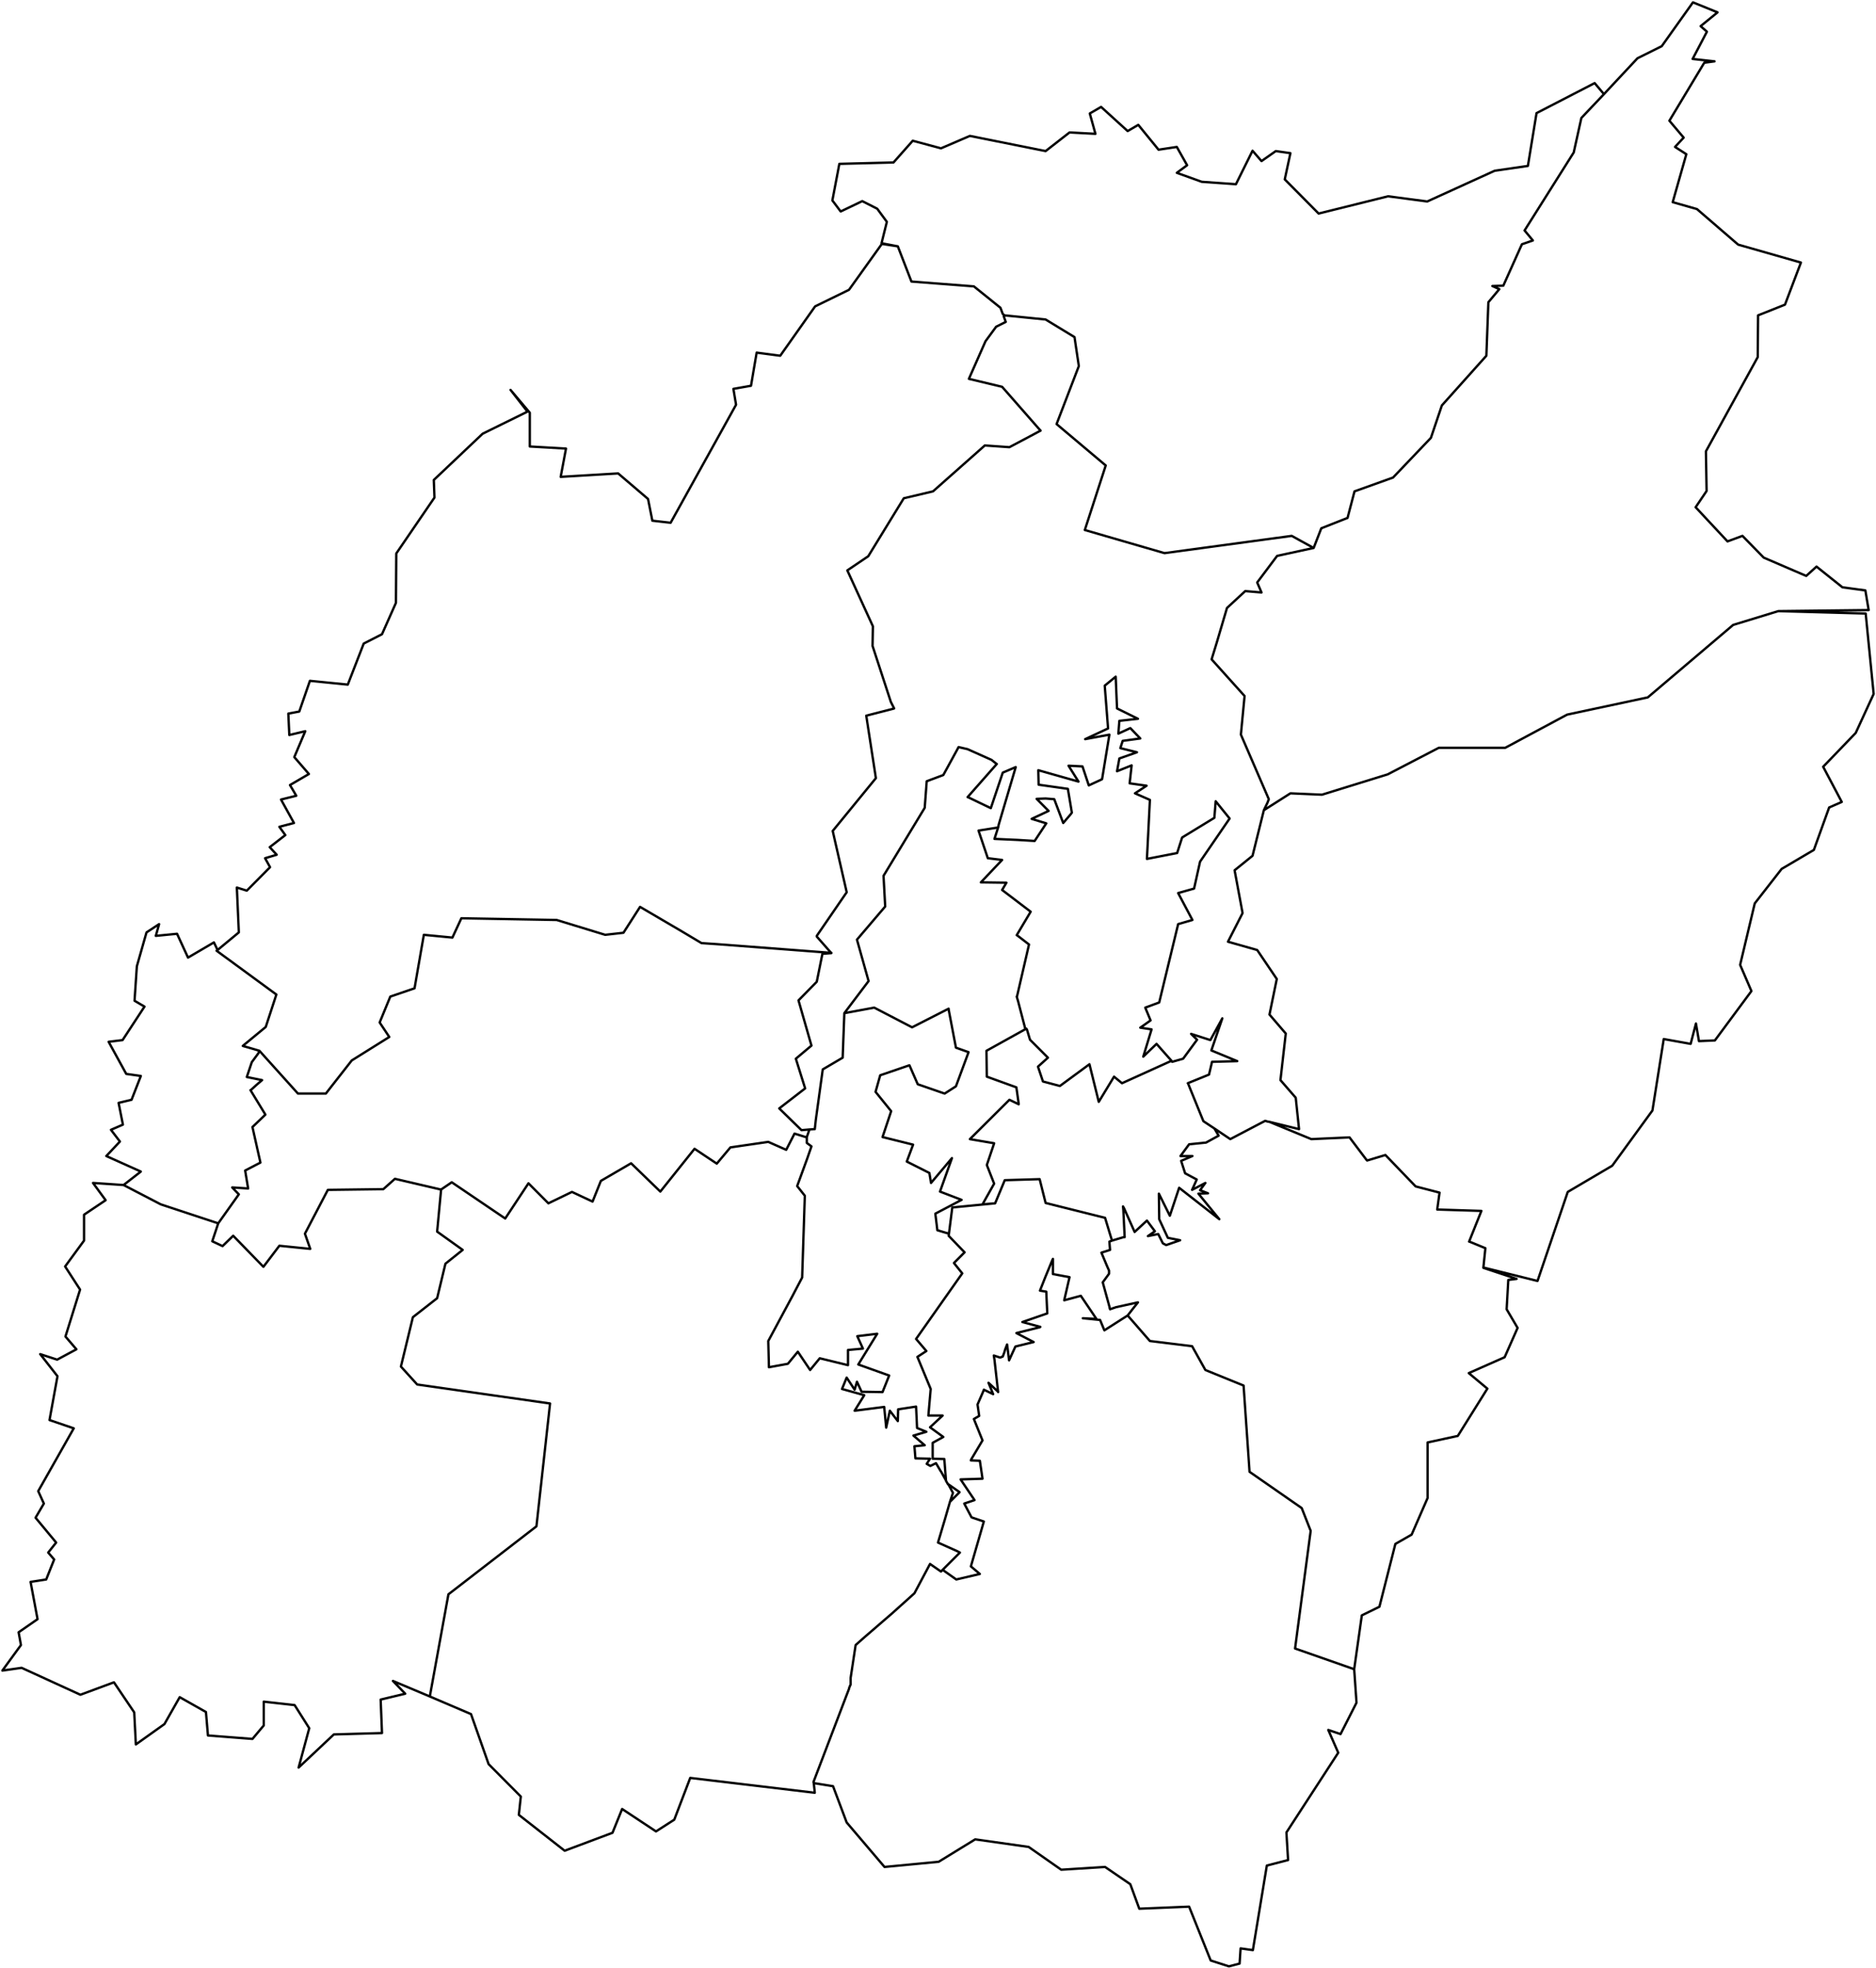 <?xml version="1.0"?>
<svg xmlns="http://www.w3.org/2000/svg" version="1.2" baseProfile="tiny" width="800" height="839" viewBox="0 0 800 839" stroke-linecap="round" stroke-linejoin="round">
<g id="MN" fill="none" stroke="black" stroke-width="1">
<path d="M 541.357 478.301 553.963 481.39 552.546 468.001 546.031 460.498 548.297 440.635 541.357 432.542 544.473 417.387 536.116 405.028 523.652 401.497 529.884 389.285 526.485 371.04 534.133 364.861 538.949 345.439 550.28 338.23 563.736 338.818 591.781 330.137 613.593 318.808 641.921 318.808 668.266 304.683 702.685 297.327 739.086 266.429 758.349 260.543 795.601 261.573 799 295.855 791.351 312.481 777.471 326.9 785.403 341.908 780.02 344.262 773.505 362.36 759.766 370.452 748.293 385.165 742.061 411.355 746.876 422.537 731.296 443.577 724.497 443.872 723.223 436.368 720.956 445.048 709.484 442.989 704.668 473.445 687.529 496.987 668.549 508.169 655.66 546.129 632.573 540.391 633.423 532.152 626.624 529.356 626.482 529.356 631.723 516.261 612.885 515.673 613.876 508.463 603.678 505.815 590.789 492.425 582.999 494.78 582.716 494.485 575.492 484.922 559.203 485.657 541.357 478.301 M 560.195 233.618 550.847 228.468 496.599 235.825 462.605 225.967 471.528 198.453 450.565 180.797 460.055 156.079 458.214 143.719 445.891 136.216 428.328 134.45 427.62 133.861 426.628 131.213 415.297 122.091 388.669 120.031 382.862 105.023 375.921 103.699 378.187 94.577 374.08 88.986 367.706 85.749 358.5 90.163 354.959 85.455 357.933 69.858 381.02 69.27 389.235 60.001 401.275 63.237 413.597 57.941 445.891 64.415 456.089 56.469 467.137 57.058 464.729 48.377 469.545 45.581 480.877 55.881 485.409 53.232 494.049 63.826 501.839 62.649 506.23 70.447 501.839 73.684 512.462 77.509 527.051 78.539 534.133 64.267 537.957 68.681 544.048 64.415 550.28 65.297 547.872 76.479 562.319 91.046 591.922 83.689 608.636 85.896 637.389 72.801 651.553 70.741 655.235 48.23 680.022 35.429 683.988 40.138 674.357 50.29 671.099 65.003 650.136 98.255 653.677 102.522 649.003 104.141 641.071 121.796 636.397 121.944 639.372 123.268 634.698 128.859 633.848 151.665 614.868 172.852 610.194 186.682 594.047 203.603 577.617 209.488 574.642 220.817 563.453 225.231 560.195 233.618 M 428.328 134.45 428.045 134.891 428.895 137.245 424.787 139.305 420.255 145.485 413.173 161.523 427.337 164.907 443.2 183.004 443.767 183.593 442.917 184.034 437.959 186.682 430.453 190.655 419.971 189.919 397.875 209.488 385.411 212.431 370.256 237.149 361.332 243.181 372.239 267.017 372.097 275.404 379.887 299.239 381.303 302.035 380.879 302.182 369.406 305.125 373.513 331.756 355.1 354.267 361.049 380.31 361.049 380.457 360.624 381.046 348.301 398.996 348.301 399.29 351.276 402.674 354.392 406.205 353.967 406.205 305.668 402.527 299.152 402.086 290.512 396.936 272.949 386.637 265.867 397.672 258.077 398.554 237.397 392.228 196.746 391.492 192.922 399.731 180.741 398.554 176.775 421.36 166.436 424.891 161.903 435.926 166.011 442.106 150.005 452.111 141.365 463.146 138.957 466.236 127.06 466.236 110.629 447.991 107.655 447.108 103.547 445.931 103.689 445.784 113.321 437.839 117.853 424.008 93.349 406.058 92.358 405.322 92.783 405.028 101.848 397.524 100.998 378.397 105.247 379.721 115.162 369.716 113.037 365.891 117.995 364.419 115.02 361.183 121.677 356.033 119.128 352.502 125.36 350.883 119.836 340.878 126.351 339.26 123.66 334.699 131.734 329.99 125.502 322.781 130.176 311.746 123.377 313.364 122.952 304.242 127.626 303.359 132.159 290.264 148.306 291.883 155.104 274.374 162.895 270.401 168.844 257.012 168.985 235.972 185.274 212.136 184.99 204.633 205.811 184.917 224.933 175.5 217.709 166.231 225.924 175.942 225.924 190.361 241.363 191.244 239.097 203.308 263.601 201.837 276.348 212.725 278.19 221.994 285.98 222.877 313.883 172.558 312.75 165.789 320.257 164.465 322.664 150.34 332.721 151.665 347.593 130.625 362.041 123.562 376.063 103.993 382.862 105.023 M 425.637 352.796 417.28 354.12 421.246 365.891 427.337 366.626 418.272 376.19 429.178 376.337 427.337 379.427 439.518 388.696 433.569 398.702 433.852 398.849 438.809 402.674 433.71 424.744 433.569 424.891 434.135 426.804 437.251 438.722 437.11 438.869 420.679 447.991 420.821 459.026 433.427 463.587 434.418 470.65 434.418 470.797 430.453 468.884 413.597 485.657 423.937 487.423 423.796 487.864 420.821 496.692 423.937 504.637 418.98 513.466 424.362 513.024 406.091 514.79 404.674 525.972 399.717 524.5 398.867 517.438 410.056 511.553 400.85 508.022 405.949 493.75 397.026 504.343 396.317 500.076 386.686 495.221 389.377 488.012 376.346 484.774 380.029 473.74 373.372 465.5 375.355 458.438 387.819 454.171 391.36 462.263 402.833 466.236 407.649 463.146 413.031 448.58 407.649 446.667 404.533 430.335 404.533 430.041 388.952 437.986 372.805 429.599 360.058 431.954 370.397 418.27 365.44 400.614 377.479 386.489 376.771 373.395 394.334 344.409 395.184 333.08 402.266 330.432 408.782 318.514 412.606 319.397 422.804 323.958 424.645 325.429 425.07 325.723 412.748 339.701 412.606 339.848 412.748 339.848 422.521 344.556 427.62 329.402 433.144 327.048 425.92 351.472 425.637 352.796 M 424.362 513.024 428.47 503.166 443.342 502.725 445.891 512.877 468.837 518.615 471.245 519.204 473.653 527.149 474.219 528.914 473.086 529.356 473.37 532.887 469.687 534.064 472.095 539.802 472.945 541.715 472.945 543.039 470.253 546.718 473.086 557.017 473.228 557.753 473.37 558.194 475.919 557.311 485.267 555.251 483.284 557.753 480.877 560.842 470.962 567.169 470.82 566.875 469.12 562.755 461.755 562.019 467.562 562.314 460.905 552.456 453.823 554.369 456.089 544.511 449.007 543.187 449.007 537.301 449.007 536.713 448.724 537.301 445.75 544.511 443.483 550.249 446.175 550.69 446.6 559.96 435.977 563.638 443.625 565.698 443.483 565.845 433.427 568.346 440.792 572.172 433.002 574.085 430.311 579.97 429.461 573.202 428.611 575.409 428.328 576.439 427.62 578.351 426.487 578.793 423.796 577.91 424.079 579.676 425.637 593.506 425.637 593.359 421.529 589.534 423.512 594.389 419.546 592.476 419.546 592.623 416.855 598.803 417.563 603.658 415.297 604.982 418.98 614.105 414.164 622.197 414.022 622.639 417.847 622.786 418.98 630.437 409.632 630.731 415.58 639.559 411.19 641.03 414.306 646.915 419.546 648.681 414.022 667.808 417.847 671.045 407.79 673.399 401.983 669.28 409.348 661.923 408.215 661.335 400 657.656 402.974 647.651 405.099 640.294 409.207 636.175 404.391 632.791 404.249 632.791 403.399 631.319 403.399 631.172 402.691 622.05 397.734 621.903 397.734 615.135 402.266 612.633 396.601 608.514 401.983 603.511 395.892 603.511 396.884 592.182 391.218 578.499 395.043 575.997 390.652 570.848 410.34 542.892 406.799 538.478 411.331 533.917 404.533 526.855 404.674 525.972 M 403.399 631.172 401.275 627.347 401.133 627.2 399.15 623.816 396.742 624.993 395.184 624.11 396.601 621.903 390.368 621.756 389.944 616.606 394.334 616.165 389.519 612.045 395.043 610.426 391.077 608.808 390.652 599.686 383.003 600.863 382.862 605.865 379.462 601.451 377.904 608.661 377.054 599.833 364.448 601.451 368.556 594.83 359.066 592.182 361.049 587.327 364.448 592.476 365.44 589.092 367.423 593.359 376.346 593.506 379.179 586.444 366.006 581.735 374.08 568.641 365.582 569.67 367.989 574.967 361.615 575.556 361.615 582.03 349.576 579.087 345.469 584.09 340.228 576.292 335.979 581.441 327.905 582.913 327.764 577.321 327.622 571.73 337.82 552.75 342.069 544.658 343.202 509.787 339.945 505.668 344.194 494.044 346.035 488.747 344.052 487.276 344.052 484.774 345.185 481.538 347.452 481.39 347.877 477.565 350.851 455.936 359.349 450.934 360.058 431.954 M 405.099 640.294 406.374 636.469 404.391 632.791 M 480.877 560.842 490.366 571.73 508.355 573.937 514.02 584.09 530.309 590.711 532.858 627.494 555.096 642.943 558.92 652.654 552.263 702.826 577.475 711.654 578.466 725.926 571.668 739.315 566.427 737.55 570.676 747.26 548.58 781.248 549.289 793.019 540.224 795.373 534.275 831.421 529.034 830.685 528.609 837.159 524.077 838.336 516.287 835.835 507.08 812.882 485.834 813.765 482.01 803.318 471.245 795.962 452.548 797.139 438.668 787.428 415.864 784.191 400.283 793.755 377.196 795.962 361.049 776.981 355.242 761.532 347.027 760.208 346.885 759.767 362.041 720.041 362.182 719.452 362.749 718.128 362.749 715.332 364.873 701.355 368.698 697.971 380.454 687.819 389.944 679.285 396.601 666.779 401.275 670.015 401.558 669.721 401.983 669.28 M 347.027 760.208 347.452 764.328 294.337 758.001 287.538 775.804 279.748 780.807 265.3 771.243 261.193 781.395 240.797 789.046 221.25 773.745 222.1 765.946 208.361 752.116 200.854 730.782 183.291 723.278 191.223 679.726 228.757 650.741 234.564 598.361 177.908 590.269 170.968 582.618 176.067 561.578 186.407 553.486 189.948 538.773 197.313 532.887 186.407 525.089 188.107 507.139 191.789 504.637 192.639 504.049 215.443 519.498 225.358 504.49 233.856 513.024 243.913 508.169 252.694 512.288 256.235 503.461 269.125 495.957 281.589 508.022 296.178 489.777 305.668 496.104 311.475 489.188 327.622 486.834 335.271 490.219 338.812 483.303 344.052 484.922 344.052 484.774 M 425.637 352.796 424.079 357.651 433.994 358.093 441.217 358.534 446.175 351.03 439.942 349.118 447.166 345.733 442.067 340.584 445.891 340.437 449.574 340.731 453.398 350.883 456.656 347.058 457.081 346.469 455.381 336.317 442.917 334.551 442.775 328.372 459.914 333.227 455.664 326.459 461.613 326.753 464.305 334.846 469.404 332.491 469.97 332.197 473.086 313.217 462.747 315.13 472.52 310.569 471.103 292.324 475.777 288.499 476.344 302.035 485.267 306.449 477.336 307.332 476.911 312.776 482.01 310.421 486.259 314.836 478.752 315.865 477.76 318.955 484.842 320.721 477.336 323.369 476.344 328.813 482.576 326.312 481.726 333.963 488.95 334.993 483.993 338.23 490.366 341.025 489.092 366.185 501.981 363.684 504.105 357.063 517.845 348.676 518.411 341.614 524.36 348.97 511.754 367.362 509.204 378.839 502.406 380.751 508.496 392.228 502.406 393.993 494.332 427.392 488.383 429.599 490.65 435.043 487.534 437.25 486.259 438.133 491.075 438.869 487.534 450.493 493.199 445.048 499.573 452.258 478.469 461.822 475.069 459.026 468.554 469.767 464.588 453.729 451.982 462.999 444.758 461.086 442.634 454.759 446.883 450.934 439.234 443.283 437.959 439.016 437.676 438.575 437.11 438.869 M 110.629 447.991 110.204 449.021 107.372 452.847 105.247 459.173 111.763 460.498 109.355 462.557 106.947 464.764 106.805 464.764 113.179 475.211 107.655 480.508 111.054 495.662 104.539 499.046 105.814 506.697 99.156 506.256 99.015 506.256 101.848 509.199 93.066 521.558 68.562 513.466 52.699 505.226 60.064 499.488 45.333 492.867 51.141 486.687 47.316 481.685 52.415 479.478 50.574 470.208 56.098 468.884 60.064 458.732 53.832 457.849 46.325 444.166 52.274 443.43 61.622 429.158 57.373 426.657 58.364 411.943 62.472 397.524 67.854 393.993 66.438 398.996 75.503 398.113 80.177 408.265 91.225 401.791 92.783 405.028 M 541.357 478.301 540.507 478.154 539.515 477.859 524.643 485.657 517.845 481.096 513.17 478.006 507.363 463.735 506.655 461.969 506.513 461.822 515.578 458.143 516.853 452.7 527.618 452.405 516.57 447.844 521.244 434.161 516.145 443.43 507.93 440.782 510.479 443.283 504.53 451.375 499.856 452.7 499.573 452.258 M 345.185 481.538 341.786 481.832 332.296 472.562 343.344 464.029 339.378 451.375 346.035 445.784 340.511 426.51 348.301 418.565 350.709 406.647 354.534 406.352 354.534 406.205 354.392 406.205 M 560.195 233.618 544.615 237.002 536.116 248.331 537.957 252.598 531.017 252.01 523.369 259.072 523.227 259.219 518.836 274.079 516.711 280.995 516.711 281.142 530.734 296.738 529.176 313.07 529.176 313.217 541.073 340.731 540.507 342.202 538.949 345.439 M 517.845 481.096 519.686 484.186 514.303 487.129 507.08 487.864 503.397 492.867 508.496 492.867 503.68 494.927 505.38 500.224 510.338 502.872 508.355 507.286 514.02 504.343 511.754 507.433 515.153 508.757 511.046 508.904 519.969 519.792 502.831 506.403 498.865 518.321 494.191 508.904 494.332 519.792 498.015 527.737 503.256 528.767 497.307 530.827 495.89 530.092 493.907 526.119 489.517 527.002 492.491 524.942 489.092 520.381 483.851 525.236 479.318 515.084 478.894 514.348 479.035 515.82 479.602 527.443 479.177 527.443 475.211 528.62 474.219 528.914 M 632.573 540.391 632.573 540.538 646.737 545.246 643.196 545.688 642.488 558.194 647.162 566.139 641.638 578.646 626.341 585.414 634.273 592.035 621.667 612.192 608.777 614.988 608.777 638.676 601.979 654.272 595.038 658.245 588.24 685.023 580.733 688.701 577.475 711.654 M 683.988 40.138 698.294 24.836 708.634 19.686 721.948 1 732.429 5.267 725.206 11.152 727.897 13.506 721.806 25.13 731.154 26.16 726.764 26.748 711.891 51.467 717.982 58.676 714.299 62.649 719.115 65.739 713.308 86.19 723.648 89.133 741.211 104.288 767.981 111.939 761.182 129.889 749.709 134.45 749.568 152.253 727.472 192.421 727.755 209.341 723.081 216.256 736.678 230.822 743.052 228.468 752.117 237.738 770.247 245.536 774.638 241.563 785.686 250.391 795.459 251.715 796.875 260.102 758.349 260.543 M 188.107 507.139 187.965 507.139 168.418 502.578 163.461 506.992 140.232 507.286 139.807 507.286 130.034 525.972 132.3 532.446 119.128 531.121 112.329 540.097 99.44 526.855 94.907 531.269 90.516 529.209 93.066 521.558 M 183.291 723.278 167.569 716.657 172.809 722.101 162.328 724.602 162.895 738.874 142.357 739.462 127.343 753.587 131.875 736.814 125.643 726.956 112.471 725.485 112.471 735.637 107.655 741.375 88.675 739.904 87.825 729.899 76.636 723.572 70.12 735.048 57.939 743.729 57.231 730.046 48.591 717.245 34.285 722.542 9.215 711.066 1 712.243 8.932 701.355 7.94 695.911 16.014 690.32 13.039 674.429 19.697 673.399 23.096 664.866 20.546 661.923 23.946 657.656 15.164 647.063 18.705 641.03 16.297 635.733 31.453 608.955 21.113 605.424 24.512 586.738 17.147 577.321 24.371 579.676 32.586 575.262 27.912 569.818 34.144 549.808 27.77 539.949 35.843 528.914 35.843 517.88 45.05 511.7 39.668 504.343 52.699 505.226"/>
</g>
</svg>